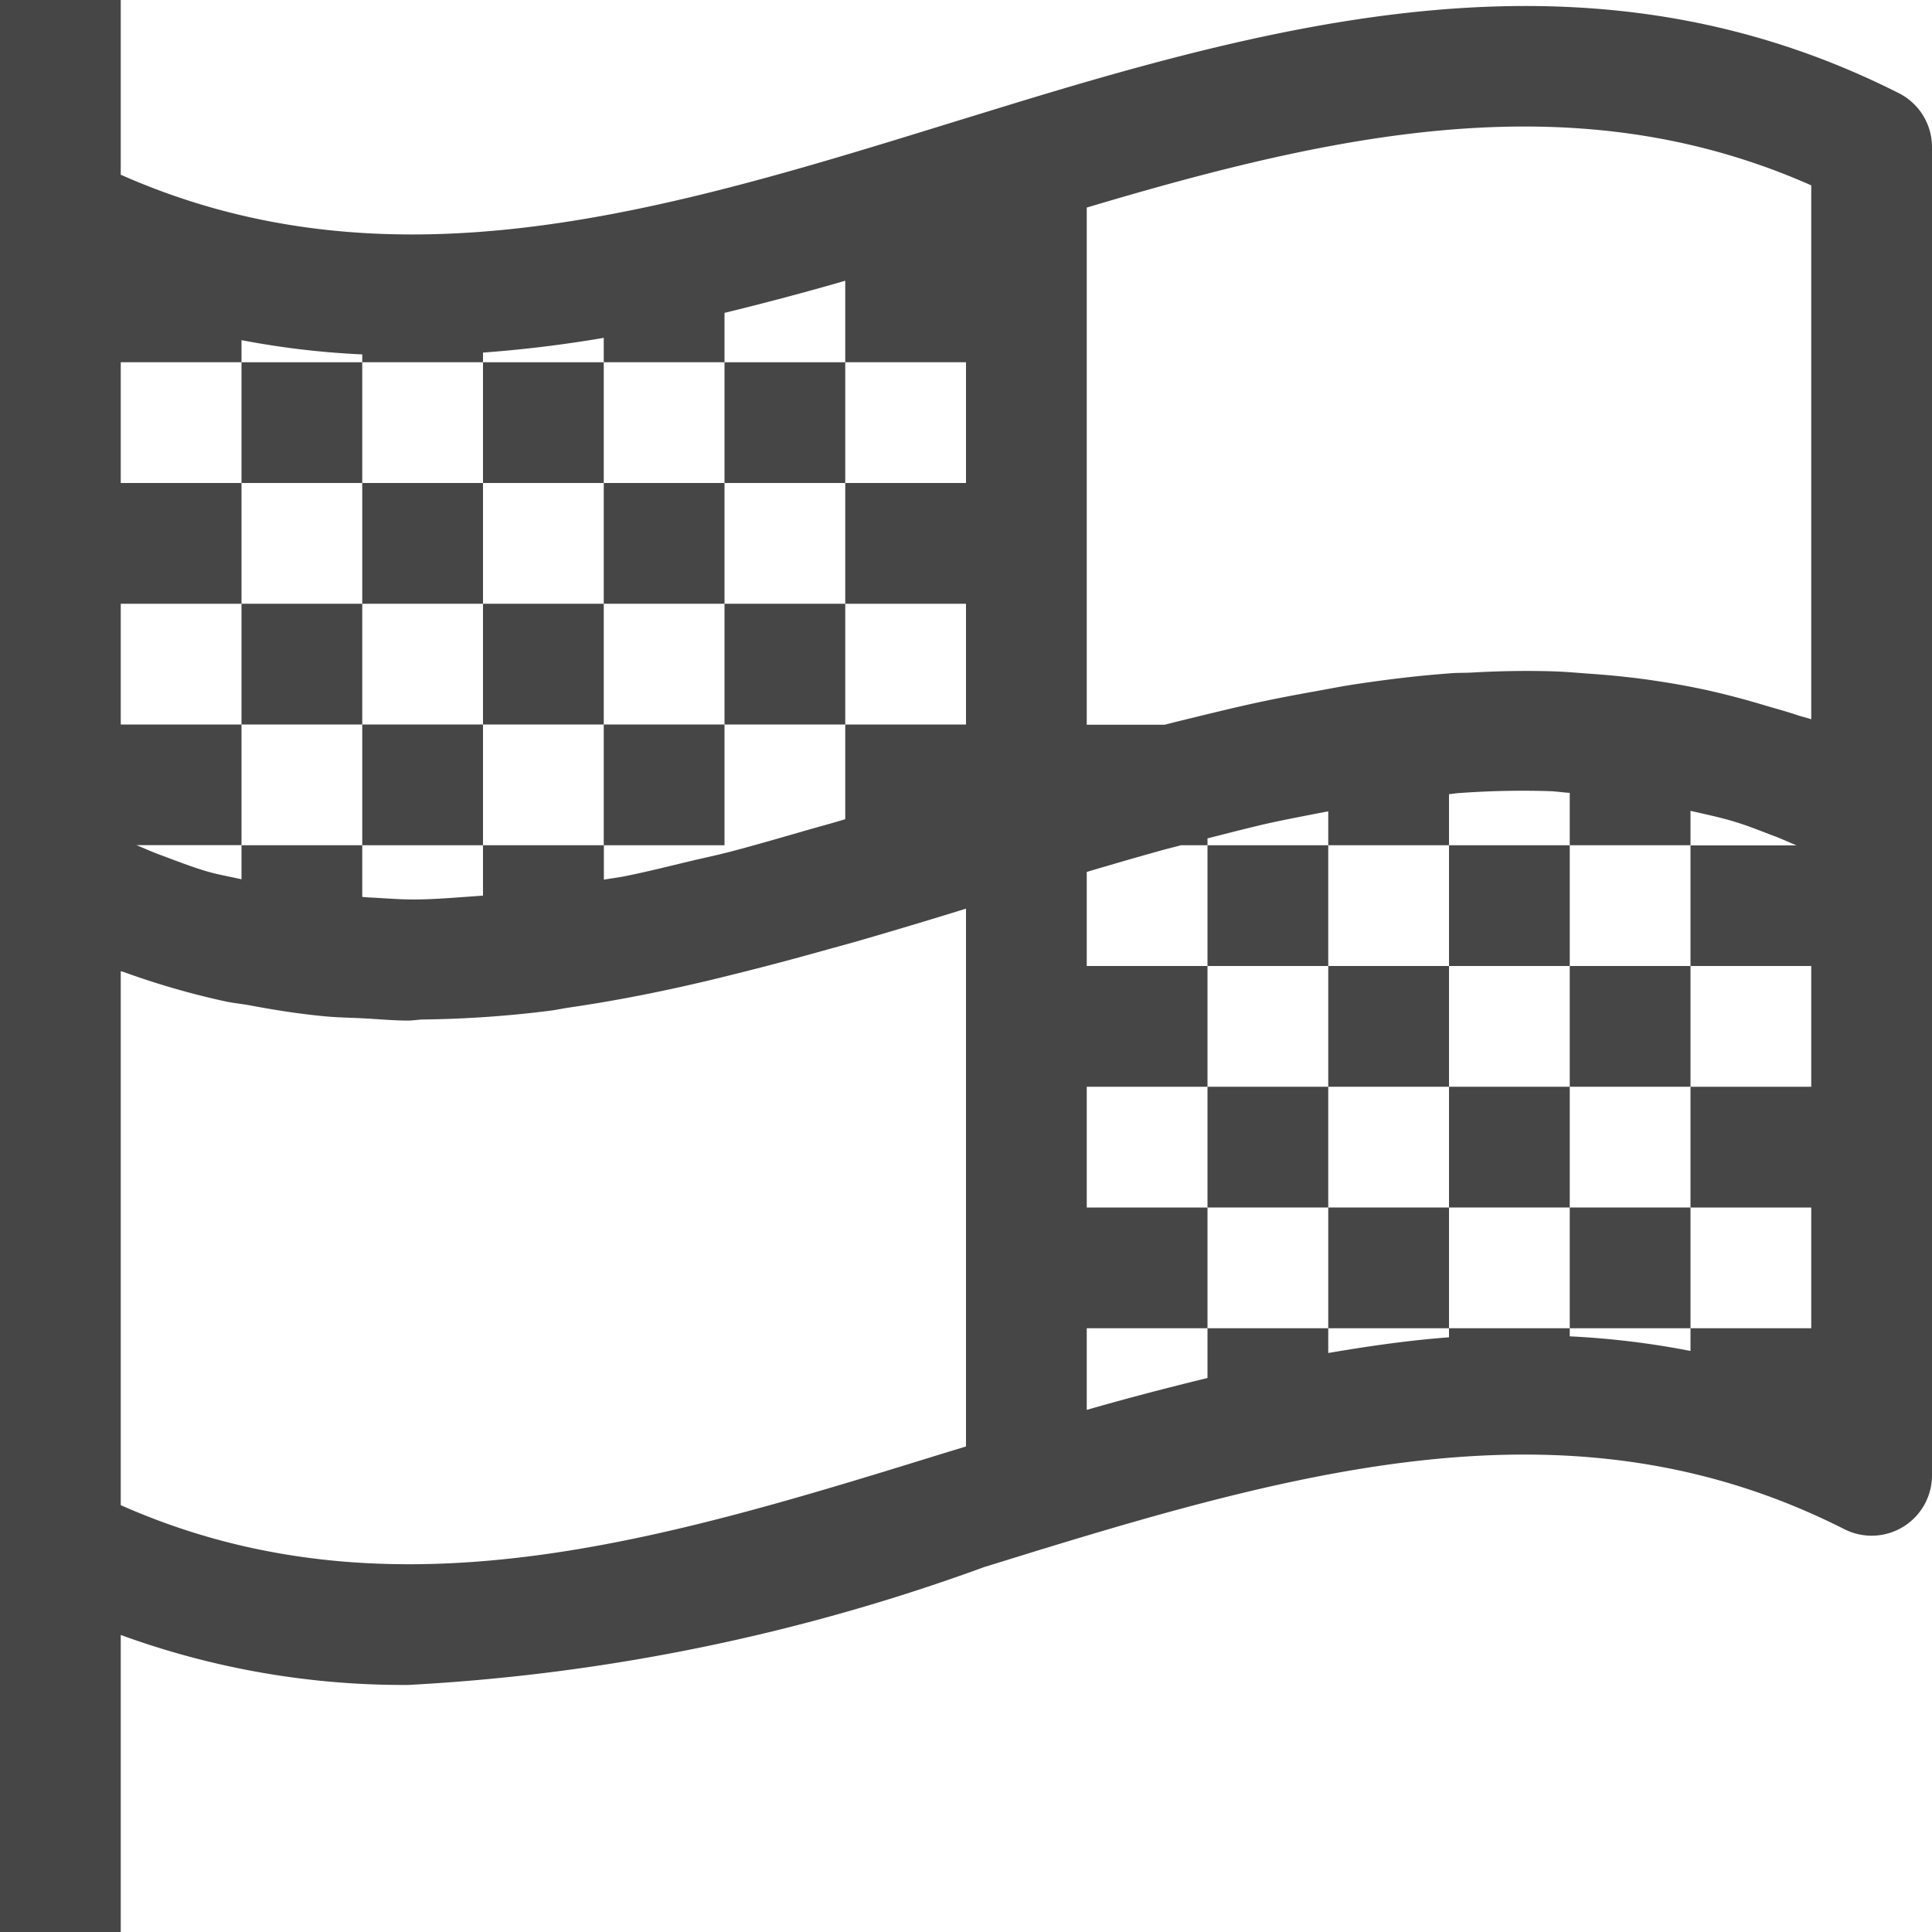 <svg id="Layer_1" data-name="Layer 1" xmlns="http://www.w3.org/2000/svg" viewBox="0 0 16 16">
    <rect x="3" y="6" width="1" height="1" class="aw-theme-iconOutline" fill="#464646"/>
    <rect x="5" y="6" width="1" height="1" class="aw-theme-iconOutline" fill="#464646"/>
    <rect x="2" y="5" width="1" height="1" class="aw-theme-iconOutline" fill="#464646"/>
    <rect x="4" y="5" width="1" height="1" class="aw-theme-iconOutline" fill="#464646"/>
    <rect x="6" y="5" width="1" height="1" class="aw-theme-iconOutline" fill="#464646"/>
    <rect x="3" y="4" width="1" height="1" class="aw-theme-iconOutline" fill="#464646"/>
    <rect x="5" y="4" width="1" height="1" class="aw-theme-iconOutline" fill="#464646"/>
    <rect x="2" y="3" width="1" height="1" class="aw-theme-iconOutline" fill="#464646"/>
    <rect x="4" y="3" width="1" height="1" class="aw-theme-iconOutline" fill="#464646"/>
    <rect x="6" y="3" width="1" height="1" class="aw-theme-iconOutline" fill="#464646"/>
    <rect x="11" y="10" width="1" height="1" class="aw-theme-iconOutline" fill="#464646"/>
    <rect x="13" y="10" width="1" height="1" class="aw-theme-iconOutline" fill="#464646"/>
    <rect x="10" y="9" width="1" height="1" class="aw-theme-iconOutline" fill="#464646"/>
    <rect x="12" y="9" width="1" height="1" class="aw-theme-iconOutline" fill="#464646"/>
    <rect x="11" y="8" width="1" height="1" class="aw-theme-iconOutline" fill="#464646"/>
    <rect x="13" y="8" width="1" height="1" class="aw-theme-iconOutline" fill="#464646"/>
    <rect x="10" y="7" width="1" height="1" class="aw-theme-iconOutline" fill="#464646"/>
    <rect x="12" y="7" width="1" height="1" class="aw-theme-iconOutline" fill="#464646"/>
    <path d="M15.726.772C13.271-.469,10.838.109,8.354.87l0,0-.498.153C5.48,1.758,3.23,2.435,1,1.447V0H0V16H1V13.54a6.825,6.825,0,0,0,2.38.414,16.417,16.417,0,0,0,4.77-.976l.495-.153.001,0c2.367-.725,4.501-1.238,6.628-.161A.5.5,0,0,0,16,12.219v-11A.5.5,0,0,0,15.726.772ZM15,1.535V5.957c-.038-.014-.076-.021-.114-.034-.093-.032-.186-.056-.279-.084-.191-.057-.383-.107-.574-.145q-.155-.031-.31-.054c-.188-.029-.376-.048-.564-.061-.097-.007-.193-.016-.29-.019-.228-.007-.456-.003-.684.01-.053.003-.106.001-.159.005-.279.02-.558.054-.837.097-.095.015-.19.034-.285.051-.19.034-.38.07-.571.113-.112.025-.224.052-.336.079-.117.029-.234.056-.351.087H9V1.719C11.127,1.084,13.071.681,15,1.535ZM1,5H2V4H1V3H2V2.817a6.968,6.968,0,0,0,1,.118V3H4V2.92q.502-.037,1-.122V3H6V2.591q.502-.122,1-.266V3H8V4H7V5H8V6H7v.784l-.039.012c-.105.031-.209.059-.313.089-.193.056-.387.112-.579.163-.124.033-.247.058-.371.088-.171.041-.342.084-.511.118-.062.013-.124.02-.186.031V7H4v.417l-.079.006c-.161.011-.321.025-.481.026-.13.001-.26-.011-.39-.017C3.034,7.431,3.017,7.429,3,7.428V7H2v.282c-.094-.022-.187-.037-.281-.064-.131-.038-.262-.09-.394-.139-.065-.024-.13-.053-.195-.08H2V6H1Zm0,7.465V8.043l.025.007a6.56,6.56,0,0,0,.841.243c.066.014.132.02.198.032.214.04.428.074.642.093.099.009.197.01.295.015.126.006.252.019.378.019.041,0,.082-.008.123-.009a9.2,9.2,0,0,0,1.063-.074c.05-.007.099-.018.149-.025.315-.046.629-.105.942-.175q.171-.038.34-.08.412-.101.822-.216c.086-.024.171-.047.257-.071Q7.539,7.668,8,7.525v4.454l-.145.044C5.48,12.758,3.229,13.453,1,12.465ZM15,9H14v1h1v1H14v.188a6.961,6.961,0,0,0-1-.121V11H12v.075c-.333.025-.666.073-1,.13V11H10v.412c-.333.081-.666.168-1,.264V11h1V10H9V9h1V8H9V7.221c.083-.025.166-.049.248-.073.13-.038.261-.075.39-.111.048-.013.095-.024.142-.037H10V6.943l.083-.021c.129-.033.259-.066.387-.096.15-.034.298-.062.447-.091L11,6.719V7h1V6.577c.023-.002.046-.006.068-.008a7.239,7.239,0,0,1,.767-.017c.055.002.11.011.165.014V7h1V6.715c.126.029.252.055.378.094.104.032.209.075.313.114.062.023.124.052.187.078H14V8h1Z" class="aw-theme-iconOutline" fill="#464646"/>
</svg>

